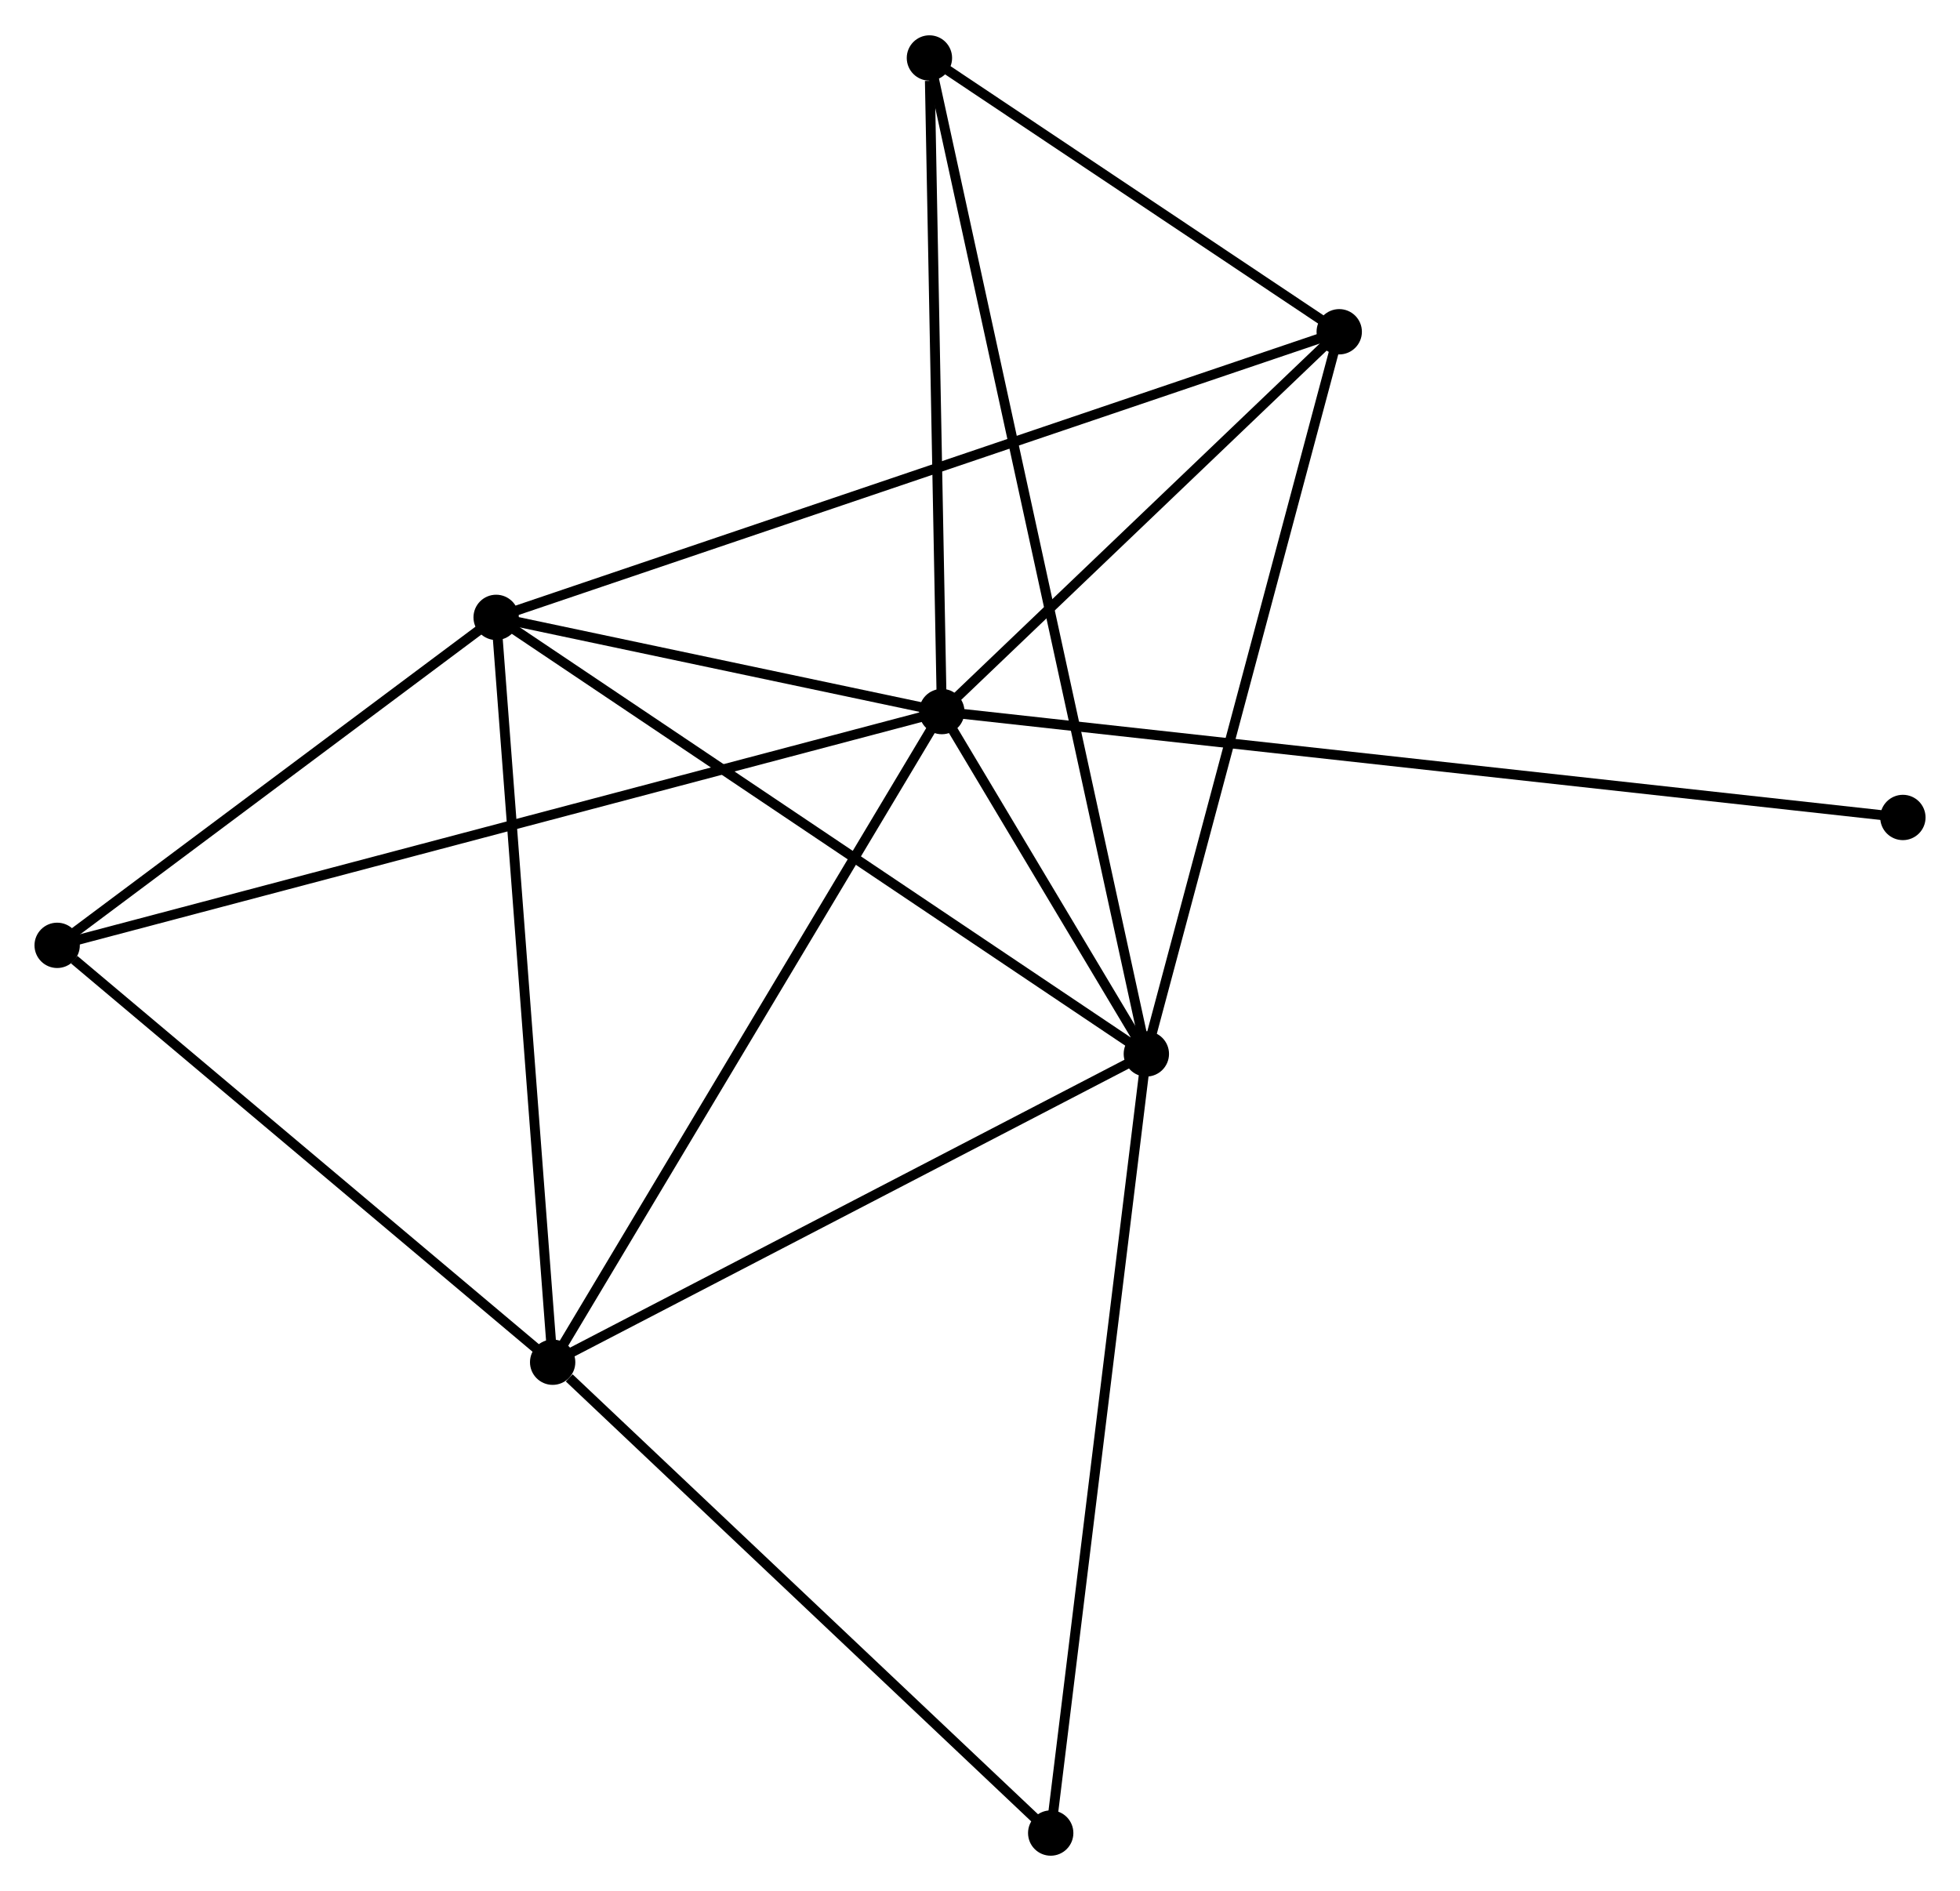 <?xml version="1.0" encoding="UTF-8" standalone="no"?>
<!DOCTYPE svg PUBLIC "-//W3C//DTD SVG 1.1//EN"
 "http://www.w3.org/Graphics/SVG/1.1/DTD/svg11.dtd">
<!-- Generated by graphviz version 2.36.0 (20140111.2315)
 -->
<!-- Title: %3 Pages: 1 -->
<svg width="199pt" height="192pt"
 viewBox="0.00 0.00 198.87 191.71" xmlns="http://www.w3.org/2000/svg" xmlns:xlink="http://www.w3.org/1999/xlink">
<g id="graph0" class="graph" transform="scale(1 1) rotate(0) translate(4 187.707)">
<title>%3</title>
<!-- 0 -->
<g id="node1" class="node"><title>0</title>
<ellipse fill="black" stroke="black" cx="91.561" cy="-115.59" rx="1.8" ry="1.8"/>
</g>
<!-- 1 -->
<g id="node2" class="node"><title>1</title>
<ellipse fill="black" stroke="black" cx="112.313" cy="-80.855" rx="1.8" ry="1.8"/>
</g>
<!-- 0&#45;&#45;1 -->
<g id="edge1" class="edge"><title>0&#45;&#45;1</title>
<path fill="none" stroke="black" d="M92.677,-113.723C96.314,-107.635 107.793,-88.421 111.291,-82.566"/>
</g>
<!-- 2 -->
<g id="node3" class="node"><title>2</title>
<ellipse fill="black" stroke="black" cx="46.341" cy="-125.147" rx="1.8" ry="1.8"/>
</g>
<!-- 0&#45;&#45;2 -->
<g id="edge2" class="edge"><title>0&#45;&#45;2</title>
<path fill="none" stroke="black" d="M89.618,-116.001C82.18,-117.573 55.565,-123.198 48.227,-124.749"/>
</g>
<!-- 3 -->
<g id="node4" class="node"><title>3</title>
<ellipse fill="black" stroke="black" cx="52.074" cy="-49.573" rx="1.8" ry="1.8"/>
</g>
<!-- 0&#45;&#45;3 -->
<g id="edge3" class="edge"><title>0&#45;&#45;3</title>
<path fill="none" stroke="black" d="M90.585,-113.958C85.17,-104.904 58.853,-60.906 53.16,-51.39"/>
</g>
<!-- 4 -->
<g id="node5" class="node"><title>4</title>
<ellipse fill="black" stroke="black" cx="131.884" cy="-154.127" rx="1.8" ry="1.8"/>
</g>
<!-- 0&#45;&#45;4 -->
<g id="edge4" class="edge"><title>0&#45;&#45;4</title>
<path fill="none" stroke="black" d="M92.903,-116.872C99.025,-122.723 124.278,-146.858 130.496,-152.801"/>
</g>
<!-- 5 -->
<g id="node6" class="node"><title>5</title>
<ellipse fill="black" stroke="black" cx="90.303" cy="-181.907" rx="1.8" ry="1.8"/>
</g>
<!-- 0&#45;&#45;5 -->
<g id="edge5" class="edge"><title>0&#45;&#45;5</title>
<path fill="none" stroke="black" d="M91.525,-117.503C91.345,-127.018 90.544,-169.191 90.347,-179.585"/>
</g>
<!-- 6 -->
<g id="node7" class="node"><title>6</title>
<ellipse fill="black" stroke="black" cx="1.8" cy="-91.87" rx="1.8" ry="1.8"/>
</g>
<!-- 0&#45;&#45;6 -->
<g id="edge6" class="edge"><title>0&#45;&#45;6</title>
<path fill="none" stroke="black" d="M89.687,-115.095C78.005,-112.008 15.316,-95.442 3.664,-92.362"/>
</g>
<!-- 8 -->
<g id="node8" class="node"><title>8</title>
<ellipse fill="black" stroke="black" cx="189.075" cy="-104.845" rx="1.8" ry="1.8"/>
</g>
<!-- 0&#45;&#45;8 -->
<g id="edge7" class="edge"><title>0&#45;&#45;8</title>
<path fill="none" stroke="black" d="M93.598,-115.366C106.289,-113.967 174.391,-106.463 187.049,-105.068"/>
</g>
<!-- 1&#45;&#45;2 -->
<g id="edge8" class="edge"><title>1&#45;&#45;2</title>
<path fill="none" stroke="black" d="M110.682,-81.95C101.634,-88.024 57.667,-117.543 48.157,-123.928"/>
</g>
<!-- 1&#45;&#45;3 -->
<g id="edge9" class="edge"><title>1&#45;&#45;3</title>
<path fill="none" stroke="black" d="M110.575,-79.952C101.778,-75.384 62.247,-54.856 53.704,-50.42"/>
</g>
<!-- 1&#45;&#45;4 -->
<g id="edge10" class="edge"><title>1&#45;&#45;4</title>
<path fill="none" stroke="black" d="M112.797,-82.666C115.504,-92.803 128.754,-142.408 131.417,-152.379"/>
</g>
<!-- 1&#45;&#45;5 -->
<g id="edge11" class="edge"><title>1&#45;&#45;5</title>
<path fill="none" stroke="black" d="M111.853,-82.966C108.964,-96.23 93.351,-167.912 90.689,-180.134"/>
</g>
<!-- 7 -->
<g id="node9" class="node"><title>7</title>
<ellipse fill="black" stroke="black" cx="102.609" cy="-1.8" rx="1.8" ry="1.8"/>
</g>
<!-- 1&#45;&#45;7 -->
<g id="edge12" class="edge"><title>1&#45;&#45;7</title>
<path fill="none" stroke="black" d="M112.073,-78.901C110.73,-67.963 104.161,-14.444 102.841,-3.686"/>
</g>
<!-- 2&#45;&#45;3 -->
<g id="edge13" class="edge"><title>2&#45;&#45;3</title>
<path fill="none" stroke="black" d="M46.483,-123.279C47.276,-112.823 51.157,-61.66 51.937,-51.376"/>
</g>
<!-- 2&#45;&#45;4 -->
<g id="edge14" class="edge"><title>2&#45;&#45;4</title>
<path fill="none" stroke="black" d="M48.128,-125.752C59.26,-129.524 119.003,-149.764 130.107,-153.525"/>
</g>
<!-- 2&#45;&#45;6 -->
<g id="edge15" class="edge"><title>2&#45;&#45;6</title>
<path fill="none" stroke="black" d="M44.859,-124.04C38.097,-118.987 10.201,-98.147 3.333,-93.015"/>
</g>
<!-- 3&#45;&#45;6 -->
<g id="edge16" class="edge"><title>3&#45;&#45;6</title>
<path fill="none" stroke="black" d="M50.401,-50.98C42.768,-57.402 11.283,-83.892 3.531,-90.414"/>
</g>
<!-- 3&#45;&#45;7 -->
<g id="edge17" class="edge"><title>3&#45;&#45;7</title>
<path fill="none" stroke="black" d="M53.755,-47.983C61.565,-40.601 94.215,-9.735 101.264,-3.072"/>
</g>
<!-- 4&#45;&#45;5 -->
<g id="edge18" class="edge"><title>4&#45;&#45;5</title>
<path fill="none" stroke="black" d="M130.097,-155.321C123.258,-159.89 98.784,-176.24 92.036,-180.748"/>
</g>
</g>
</svg>
